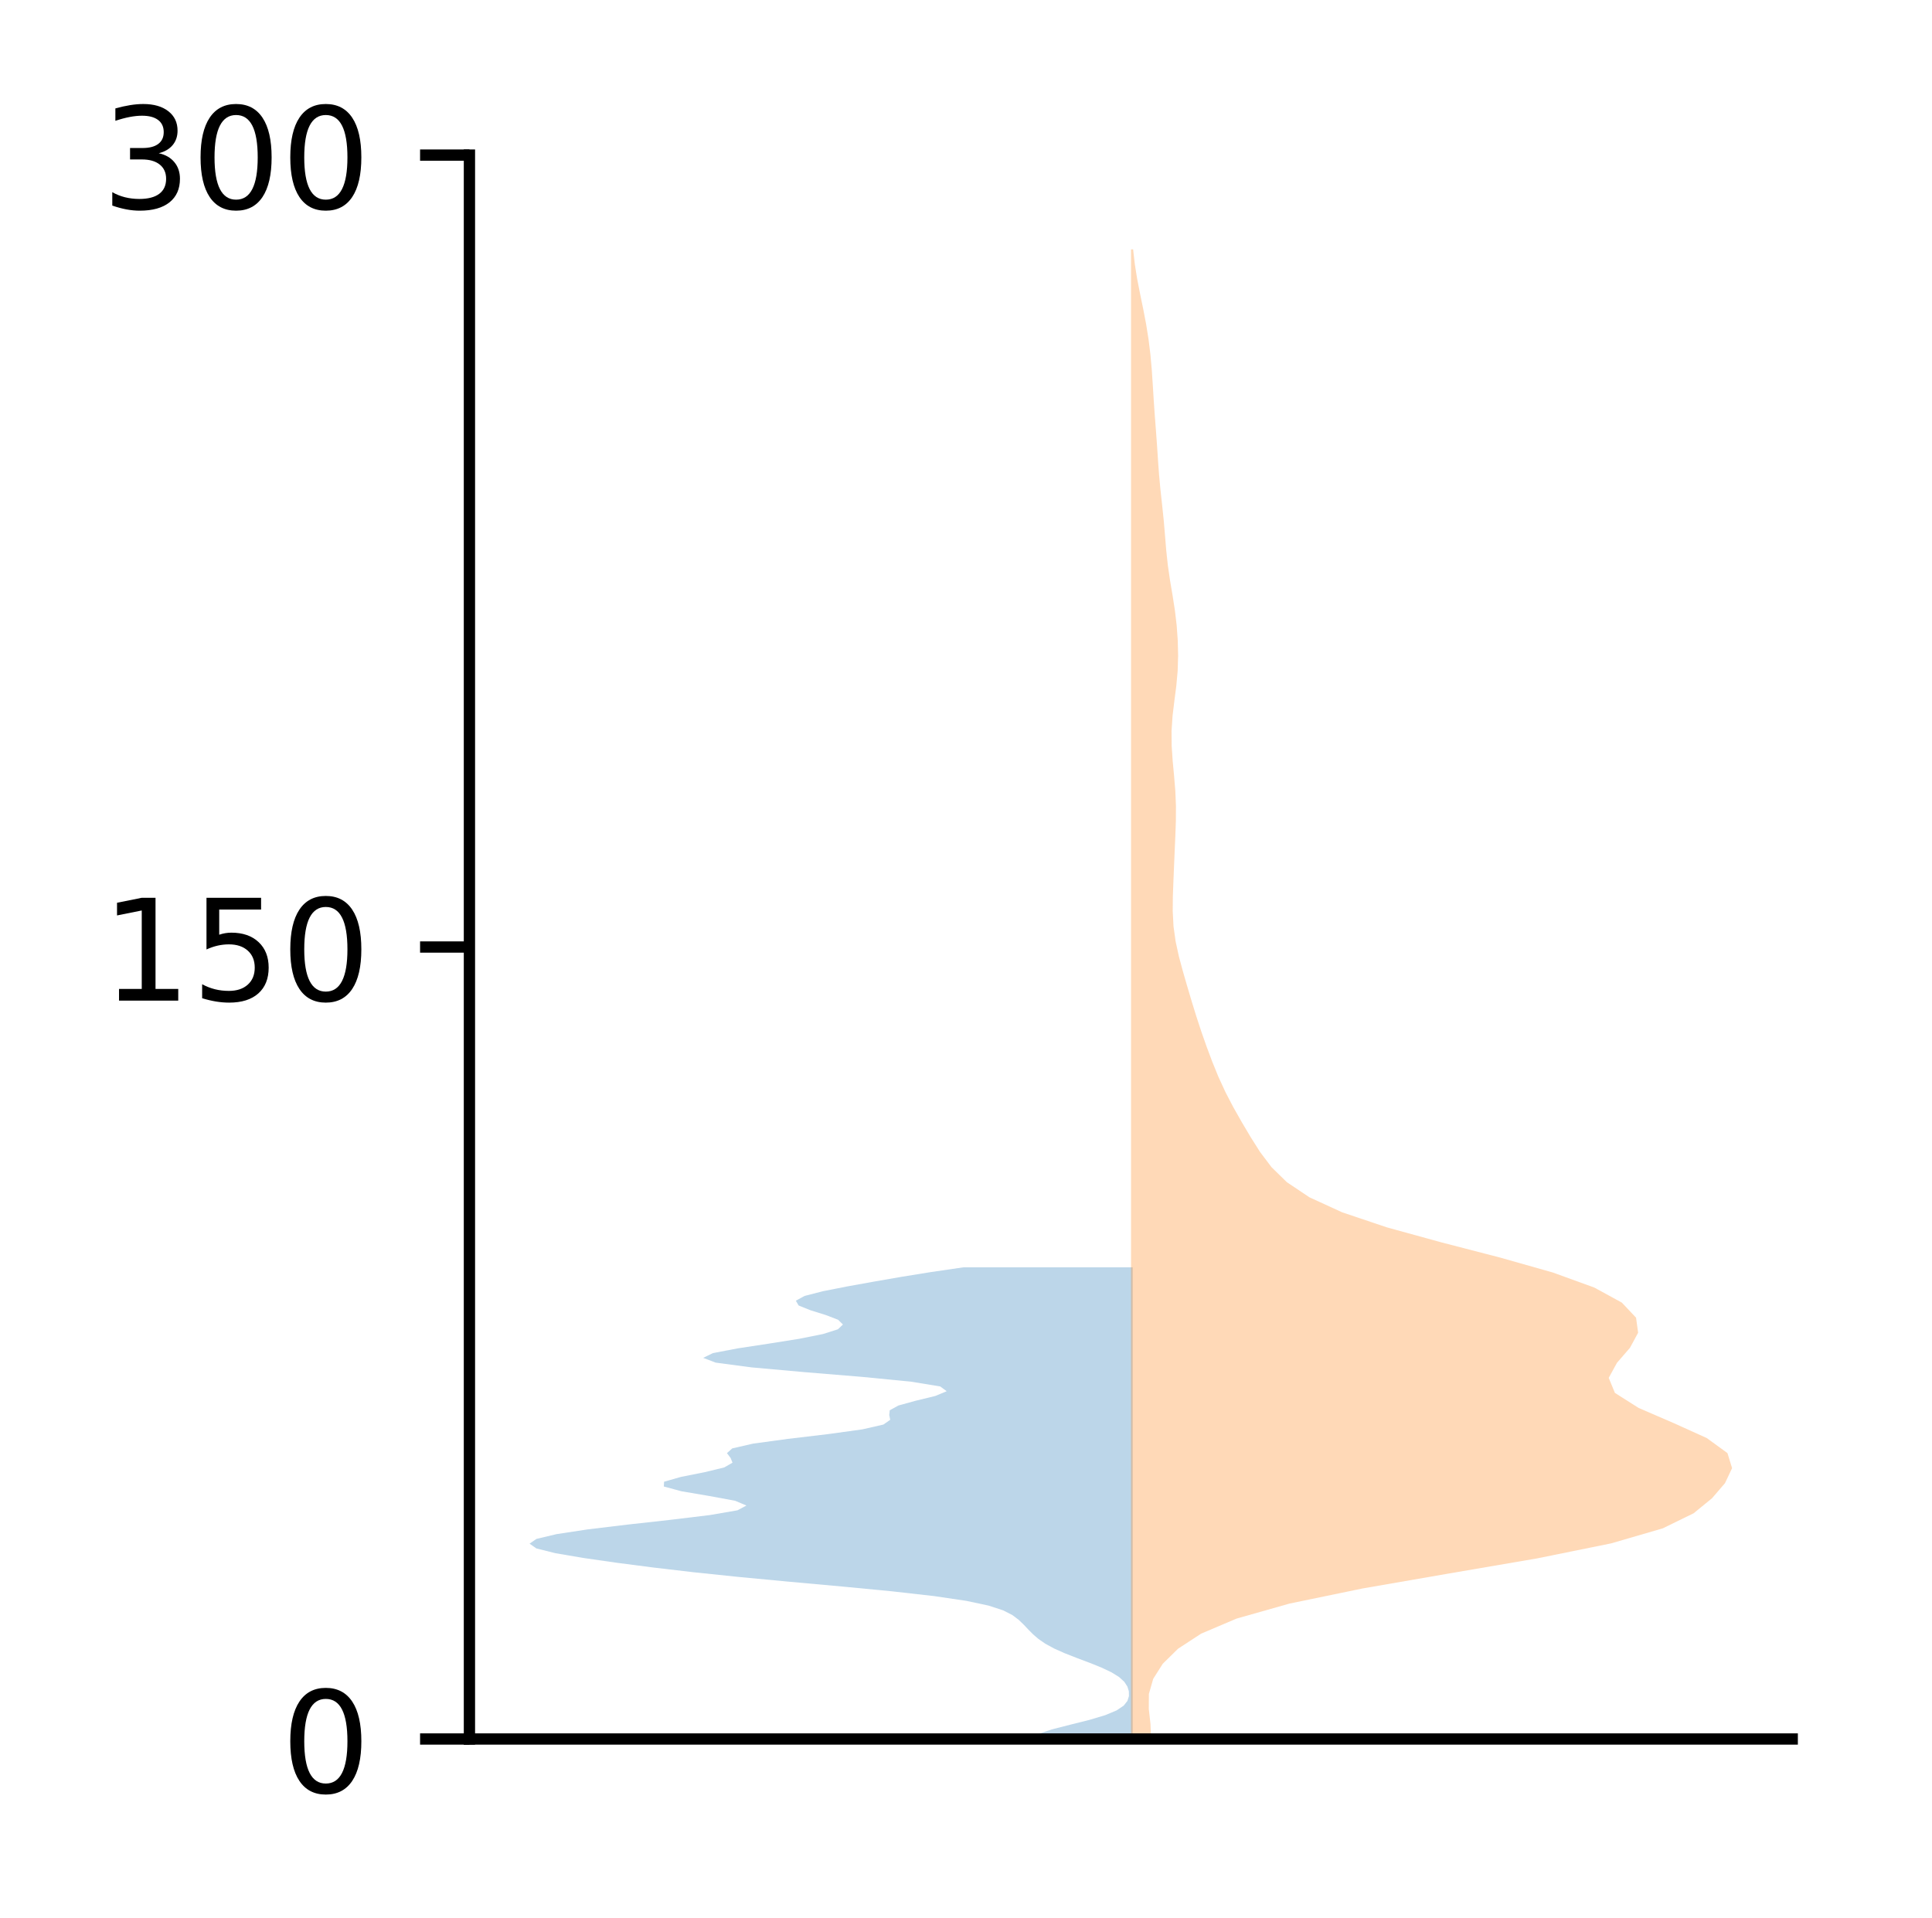 <?xml version="1.0" encoding="utf-8" standalone="no"?>
<!DOCTYPE svg PUBLIC "-//W3C//DTD SVG 1.1//EN"
  "http://www.w3.org/Graphics/SVG/1.1/DTD/svg11.dtd">
<!-- Created with matplotlib (http://matplotlib.org/) -->
<svg height="136pt" version="1.1" viewBox="0 0 137 136" width="137pt" xmlns="http://www.w3.org/2000/svg" xmlns:xlink="http://www.w3.org/1999/xlink">
 <defs>
  <style type="text/css">
*{stroke-linecap:butt;stroke-linejoin:round;}
  </style>
 </defs>
 <g id="figure_1">
  <g id="patch_1">
   <path d="M 0 136.398 
L 137.787 136.398 
L 137.787 0 
L 0 0 
z
" style="fill:#ffffff;"/>
  </g>
  <g id="axes_1">
   <g id="patch_2">
    <path d="M 33.288 123.319 
L 127.088 123.319 
L 127.088 10.999 
L 33.288 10.999 
z
" style="fill:#ffffff;"/>
   </g>
   <g id="PolyCollection_1">
    <path clip-path="url(#pd009485f68)" d="M 80.315 123.319 
L 73.217 123.319 
L 73.582 122.981 
L 74.567 122.644 
L 75.892 122.306 
L 77.239 121.968 
L 78.37 121.63 
L 79.18 121.292 
L 79.682 120.954 
L 79.948 120.617 
L 80.054 120.279 
L 80.049 119.941 
L 79.946 119.603 
L 79.726 119.265 
L 79.357 118.927 
L 78.815 118.59 
L 78.101 118.252 
L 77.258 117.914 
L 76.362 117.576 
L 75.5 117.238 
L 74.743 116.9 
L 74.124 116.562 
L 73.636 116.225 
L 73.245 115.887 
L 72.911 115.549 
L 72.592 115.211 
L 72.242 114.873 
L 71.794 114.535 
L 71.135 114.198 
L 70.103 113.86 
L 68.514 113.522 
L 66.228 113.184 
L 63.24 112.846 
L 59.727 112.508 
L 56.01 112.171 
L 52.428 111.833 
L 49.187 111.495 
L 46.31 111.157 
L 43.71 110.819 
L 41.36 110.481 
L 39.385 110.144 
L 38.036 109.806 
L 37.551 109.468 
L 38.04 109.13 
L 39.466 108.792 
L 41.687 108.454 
L 44.485 108.117 
L 47.527 107.779 
L 50.327 107.441 
L 52.291 107.103 
L 52.931 106.765 
L 52.131 106.427 
L 50.311 106.09 
L 48.322 105.752 
L 47.072 105.414 
L 47.09 105.076 
L 48.271 104.738 
L 49.963 104.4 
L 51.355 104.063 
L 51.943 103.725 
L 51.807 103.387 
L 51.549 103.049 
L 51.927 102.711 
L 53.404 102.373 
L 55.876 102.036 
L 58.726 101.698 
L 61.164 101.36 
L 62.642 101.022 
L 63.125 100.684 
L 63.057 100.346 
L 63.092 100.009 
L 63.706 99.671 
L 64.932 99.333 
L 66.32 98.995 
L 67.131 98.657 
L 66.671 98.319 
L 64.61 97.982 
L 61.165 97.644 
L 57.066 97.306 
L 53.301 96.968 
L 50.751 96.63 
L 49.864 96.292 
L 50.553 95.954 
L 52.322 95.617 
L 54.54 95.279 
L 56.668 94.941 
L 58.356 94.603 
L 59.419 94.265 
L 59.773 93.927 
L 59.431 93.59 
L 58.551 93.252 
L 57.467 92.914 
L 56.629 92.576 
L 56.435 92.238 
L 57.053 91.9 
L 58.365 91.563 
L 60.083 91.225 
L 61.956 90.887 
L 63.903 90.549 
L 65.993 90.211 
L 68.303 89.873 
L 80.315 89.873 
L 80.315 89.873 
L 80.315 90.211 
L 80.315 90.549 
L 80.315 90.887 
L 80.315 91.225 
L 80.315 91.563 
L 80.315 91.9 
L 80.315 92.238 
L 80.315 92.576 
L 80.315 92.914 
L 80.315 93.252 
L 80.315 93.59 
L 80.315 93.927 
L 80.315 94.265 
L 80.315 94.603 
L 80.315 94.941 
L 80.315 95.279 
L 80.315 95.617 
L 80.315 95.954 
L 80.315 96.292 
L 80.315 96.63 
L 80.315 96.968 
L 80.315 97.306 
L 80.315 97.644 
L 80.315 97.982 
L 80.315 98.319 
L 80.315 98.657 
L 80.315 98.995 
L 80.315 99.333 
L 80.315 99.671 
L 80.315 100.009 
L 80.315 100.346 
L 80.315 100.684 
L 80.315 101.022 
L 80.315 101.36 
L 80.315 101.698 
L 80.315 102.036 
L 80.315 102.373 
L 80.315 102.711 
L 80.315 103.049 
L 80.315 103.387 
L 80.315 103.725 
L 80.315 104.063 
L 80.315 104.4 
L 80.315 104.738 
L 80.315 105.076 
L 80.315 105.414 
L 80.315 105.752 
L 80.315 106.09 
L 80.315 106.427 
L 80.315 106.765 
L 80.315 107.103 
L 80.315 107.441 
L 80.315 107.779 
L 80.315 108.117 
L 80.315 108.454 
L 80.315 108.792 
L 80.315 109.13 
L 80.315 109.468 
L 80.315 109.806 
L 80.315 110.144 
L 80.315 110.481 
L 80.315 110.819 
L 80.315 111.157 
L 80.315 111.495 
L 80.315 111.833 
L 80.315 112.171 
L 80.315 112.508 
L 80.315 112.846 
L 80.315 113.184 
L 80.315 113.522 
L 80.315 113.86 
L 80.315 114.198 
L 80.315 114.535 
L 80.315 114.873 
L 80.315 115.211 
L 80.315 115.549 
L 80.315 115.887 
L 80.315 116.225 
L 80.315 116.562 
L 80.315 116.9 
L 80.315 117.238 
L 80.315 117.576 
L 80.315 117.914 
L 80.315 118.252 
L 80.315 118.59 
L 80.315 118.927 
L 80.315 119.265 
L 80.315 119.603 
L 80.315 119.941 
L 80.315 120.279 
L 80.315 120.617 
L 80.315 120.954 
L 80.315 121.292 
L 80.315 121.63 
L 80.315 121.968 
L 80.315 122.306 
L 80.315 122.644 
L 80.315 122.981 
L 80.315 123.319 
z
" style="fill:#1f77b4;fill-opacity:0.3;"/>
   </g>
   <g id="PolyCollection_2">
    <path clip-path="url(#pd009485f68)" d="M 81.623 123.319 
L 80.202 123.319 
L 80.202 122.252 
L 80.202 121.185 
L 80.202 120.118 
L 80.202 119.051 
L 80.202 117.984 
L 80.202 116.917 
L 80.202 115.85 
L 80.202 114.783 
L 80.202 113.716 
L 80.202 112.649 
L 80.202 111.582 
L 80.202 110.515 
L 80.202 109.448 
L 80.202 108.38 
L 80.202 107.313 
L 80.202 106.246 
L 80.202 105.179 
L 80.202 104.112 
L 80.202 103.045 
L 80.202 101.978 
L 80.202 100.911 
L 80.202 99.844 
L 80.202 98.777 
L 80.202 97.71 
L 80.202 96.643 
L 80.202 95.576 
L 80.202 94.509 
L 80.202 93.442 
L 80.202 92.375 
L 80.202 91.308 
L 80.202 90.241 
L 80.202 89.174 
L 80.202 88.106 
L 80.202 87.039 
L 80.202 85.972 
L 80.202 84.905 
L 80.202 83.838 
L 80.202 82.771 
L 80.202 81.704 
L 80.202 80.637 
L 80.202 79.57 
L 80.202 78.503 
L 80.202 77.436 
L 80.202 76.369 
L 80.202 75.302 
L 80.202 74.235 
L 80.202 73.168 
L 80.202 72.101 
L 80.202 71.034 
L 80.202 69.967 
L 80.202 68.9 
L 80.202 67.832 
L 80.202 66.765 
L 80.202 65.698 
L 80.202 64.631 
L 80.202 63.564 
L 80.202 62.497 
L 80.202 61.43 
L 80.202 60.363 
L 80.202 59.296 
L 80.202 58.229 
L 80.202 57.162 
L 80.202 56.095 
L 80.202 55.028 
L 80.202 53.961 
L 80.202 52.894 
L 80.202 51.827 
L 80.202 50.76 
L 80.202 49.693 
L 80.202 48.625 
L 80.202 47.558 
L 80.202 46.491 
L 80.202 45.424 
L 80.202 44.357 
L 80.202 43.29 
L 80.202 42.223 
L 80.202 41.156 
L 80.202 40.089 
L 80.202 39.022 
L 80.202 37.955 
L 80.202 36.888 
L 80.202 35.821 
L 80.202 34.754 
L 80.202 33.687 
L 80.202 32.62 
L 80.202 31.553 
L 80.202 30.486 
L 80.202 29.419 
L 80.202 28.351 
L 80.202 27.284 
L 80.202 26.217 
L 80.202 25.15 
L 80.202 24.083 
L 80.202 23.016 
L 80.202 21.949 
L 80.202 20.882 
L 80.202 19.815 
L 80.202 18.748 
L 80.202 17.681 
L 80.35 17.681 
L 80.35 17.681 
L 80.473 18.748 
L 80.644 19.815 
L 80.854 20.882 
L 81.074 21.949 
L 81.278 23.016 
L 81.447 24.083 
L 81.578 25.15 
L 81.673 26.217 
L 81.744 27.284 
L 81.81 28.351 
L 81.884 29.419 
L 81.966 30.486 
L 82.044 31.553 
L 82.114 32.62 
L 82.192 33.687 
L 82.292 34.754 
L 82.409 35.821 
L 82.52 36.888 
L 82.611 37.955 
L 82.698 39.022 
L 82.813 40.089 
L 82.968 41.156 
L 83.148 42.223 
L 83.314 43.29 
L 83.44 44.357 
L 83.516 45.424 
L 83.542 46.491 
L 83.51 47.558 
L 83.415 48.625 
L 83.277 49.693 
L 83.148 50.76 
L 83.076 51.827 
L 83.084 52.894 
L 83.156 53.961 
L 83.256 55.028 
L 83.344 56.095 
L 83.388 57.162 
L 83.382 58.229 
L 83.344 59.296 
L 83.297 60.363 
L 83.252 61.43 
L 83.208 62.497 
L 83.168 63.564 
L 83.159 64.631 
L 83.216 65.698 
L 83.365 66.765 
L 83.598 67.832 
L 83.886 68.9 
L 84.194 69.967 
L 84.511 71.034 
L 84.841 72.101 
L 85.192 73.168 
L 85.567 74.235 
L 85.967 75.302 
L 86.402 76.369 
L 86.893 77.436 
L 87.448 78.503 
L 88.053 79.57 
L 88.685 80.637 
L 89.361 81.704 
L 90.166 82.771 
L 91.257 83.838 
L 92.853 84.905 
L 95.178 85.972 
L 98.351 87.039 
L 102.227 88.106 
L 106.353 89.174 
L 110.119 90.241 
L 113.058 91.308 
L 115.007 92.375 
L 116.014 93.442 
L 116.161 94.509 
L 115.584 95.576 
L 114.661 96.643 
L 114.076 97.71 
L 114.515 98.777 
L 116.198 99.844 
L 118.667 100.911 
L 121.028 101.978 
L 122.495 103.045 
L 122.824 104.112 
L 122.319 105.179 
L 121.402 106.246 
L 120.097 107.313 
L 117.913 108.38 
L 114.246 109.448 
L 108.986 110.515 
L 102.753 111.582 
L 96.599 112.649 
L 91.444 113.716 
L 87.68 114.783 
L 85.172 115.85 
L 83.537 116.917 
L 82.453 117.984 
L 81.776 119.051 
L 81.469 120.118 
L 81.462 121.185 
L 81.582 122.252 
L 81.623 123.319 
z
" style="fill:#ff7f0e;fill-opacity:0.3;"/>
   </g>
   <g id="matplotlib.axis_1"/>
   <g id="matplotlib.axis_2">
    <g id="ytick_1">
     <g id="line2d_1">
      <defs>
       <path d="M 0 0 
L -3.5 0 
" id="m1962a09471" style="stroke:#000000;stroke-width:0.8;"/>
      </defs>
      <g>
       <use style="stroke:#000000;stroke-width:0.8;" x="33.288" xlink:href="#m1962a09471" y="123.319"/>
      </g>
     </g>
     <g id="text_1">
      <!-- 0 -->
      <defs>
       <path d="M 31.781 66.406 
Q 24.172 66.406 20.328 58.906 
Q 16.5 51.422 16.5 36.375 
Q 16.5 21.391 20.328 13.891 
Q 24.172 6.391 31.781 6.391 
Q 39.453 6.391 43.281 13.891 
Q 47.125 21.391 47.125 36.375 
Q 47.125 51.422 43.281 58.906 
Q 39.453 66.406 31.781 66.406 
z
M 31.781 74.219 
Q 44.047 74.219 50.516 64.516 
Q 56.984 54.828 56.984 36.375 
Q 56.984 17.969 50.516 8.266 
Q 44.047 -1.422 31.781 -1.422 
Q 19.531 -1.422 13.062 8.266 
Q 6.594 17.969 6.594 36.375 
Q 6.594 54.828 13.062 64.516 
Q 19.531 74.219 31.781 74.219 
z
" id="DejaVuSans-30"/>
      </defs>
      <g transform="translate(19.925 127.118)scale(0.1 -0.1)">
       <use xlink:href="#DejaVuSans-30"/>
      </g>
     </g>
    </g>
    <g id="ytick_2">
     <g id="line2d_2">
      <g>
       <use style="stroke:#000000;stroke-width:0.8;" x="33.288" xlink:href="#m1962a09471" y="67.159"/>
      </g>
     </g>
     <g id="text_2">
      <!-- 150 -->
      <defs>
       <path d="M 12.406 8.297 
L 28.516 8.297 
L 28.516 63.922 
L 10.984 60.406 
L 10.984 69.391 
L 28.422 72.906 
L 38.281 72.906 
L 38.281 8.297 
L 54.391 8.297 
L 54.391 0 
L 12.406 0 
z
" id="DejaVuSans-31"/>
       <path d="M 10.797 72.906 
L 49.516 72.906 
L 49.516 64.594 
L 19.828 64.594 
L 19.828 46.734 
Q 21.969 47.469 24.109 47.828 
Q 26.266 48.188 28.422 48.188 
Q 40.625 48.188 47.75 41.5 
Q 54.891 34.812 54.891 23.391 
Q 54.891 11.625 47.562 5.094 
Q 40.234 -1.422 26.906 -1.422 
Q 22.312 -1.422 17.547 -0.641 
Q 12.797 0.141 7.719 1.703 
L 7.719 11.625 
Q 12.109 9.234 16.797 8.062 
Q 21.484 6.891 26.703 6.891 
Q 35.156 6.891 40.078 11.328 
Q 45.016 15.766 45.016 23.391 
Q 45.016 31 40.078 35.438 
Q 35.156 39.891 26.703 39.891 
Q 22.75 39.891 18.812 39.016 
Q 14.891 38.141 10.797 36.281 
z
" id="DejaVuSans-35"/>
      </defs>
      <g transform="translate(7.2 70.958)scale(0.1 -0.1)">
       <use xlink:href="#DejaVuSans-31"/>
       <use x="63.623" xlink:href="#DejaVuSans-35"/>
       <use x="127.246" xlink:href="#DejaVuSans-30"/>
      </g>
     </g>
    </g>
    <g id="ytick_3">
     <g id="line2d_3">
      <g>
       <use style="stroke:#000000;stroke-width:0.8;" x="33.288" xlink:href="#m1962a09471" y="10.999"/>
      </g>
     </g>
     <g id="text_3">
      <!-- 300 -->
      <defs>
       <path d="M 40.578 39.312 
Q 47.656 37.797 51.625 33 
Q 55.609 28.219 55.609 21.188 
Q 55.609 10.406 48.188 4.484 
Q 40.766 -1.422 27.094 -1.422 
Q 22.516 -1.422 17.656 -0.516 
Q 12.797 0.391 7.625 2.203 
L 7.625 11.719 
Q 11.719 9.328 16.594 8.109 
Q 21.484 6.891 26.812 6.891 
Q 36.078 6.891 40.938 10.547 
Q 45.797 14.203 45.797 21.188 
Q 45.797 27.641 41.281 31.266 
Q 36.766 34.906 28.719 34.906 
L 20.219 34.906 
L 20.219 43.016 
L 29.109 43.016 
Q 36.375 43.016 40.234 45.922 
Q 44.094 48.828 44.094 54.297 
Q 44.094 59.906 40.109 62.906 
Q 36.141 65.922 28.719 65.922 
Q 24.656 65.922 20.016 65.031 
Q 15.375 64.156 9.812 62.312 
L 9.812 71.094 
Q 15.438 72.656 20.344 73.438 
Q 25.25 74.219 29.594 74.219 
Q 40.828 74.219 47.359 69.109 
Q 53.906 64.016 53.906 55.328 
Q 53.906 49.266 50.438 45.094 
Q 46.969 40.922 40.578 39.312 
z
" id="DejaVuSans-33"/>
      </defs>
      <g transform="translate(7.2 14.798)scale(0.1 -0.1)">
       <use xlink:href="#DejaVuSans-33"/>
       <use x="63.623" xlink:href="#DejaVuSans-30"/>
       <use x="127.246" xlink:href="#DejaVuSans-30"/>
      </g>
     </g>
    </g>
   </g>
   <g id="patch_3">
    <path d="M 33.288 123.319 
L 33.288 10.999 
" style="fill:none;stroke:#000000;stroke-linecap:square;stroke-linejoin:miter;stroke-width:0.8;"/>
   </g>
   <g id="patch_4">
    <path d="M 33.288 123.319 
L 127.088 123.319 
" style="fill:none;stroke:#000000;stroke-linecap:square;stroke-linejoin:miter;stroke-width:0.8;"/>
   </g>
  </g>
 </g>
 <defs>
  <clipPath id="pd009485f68">
   <rect height="112.32" width="93.8" x="33.288" y="10.999"/>
  </clipPath>
 </defs>
</svg>
